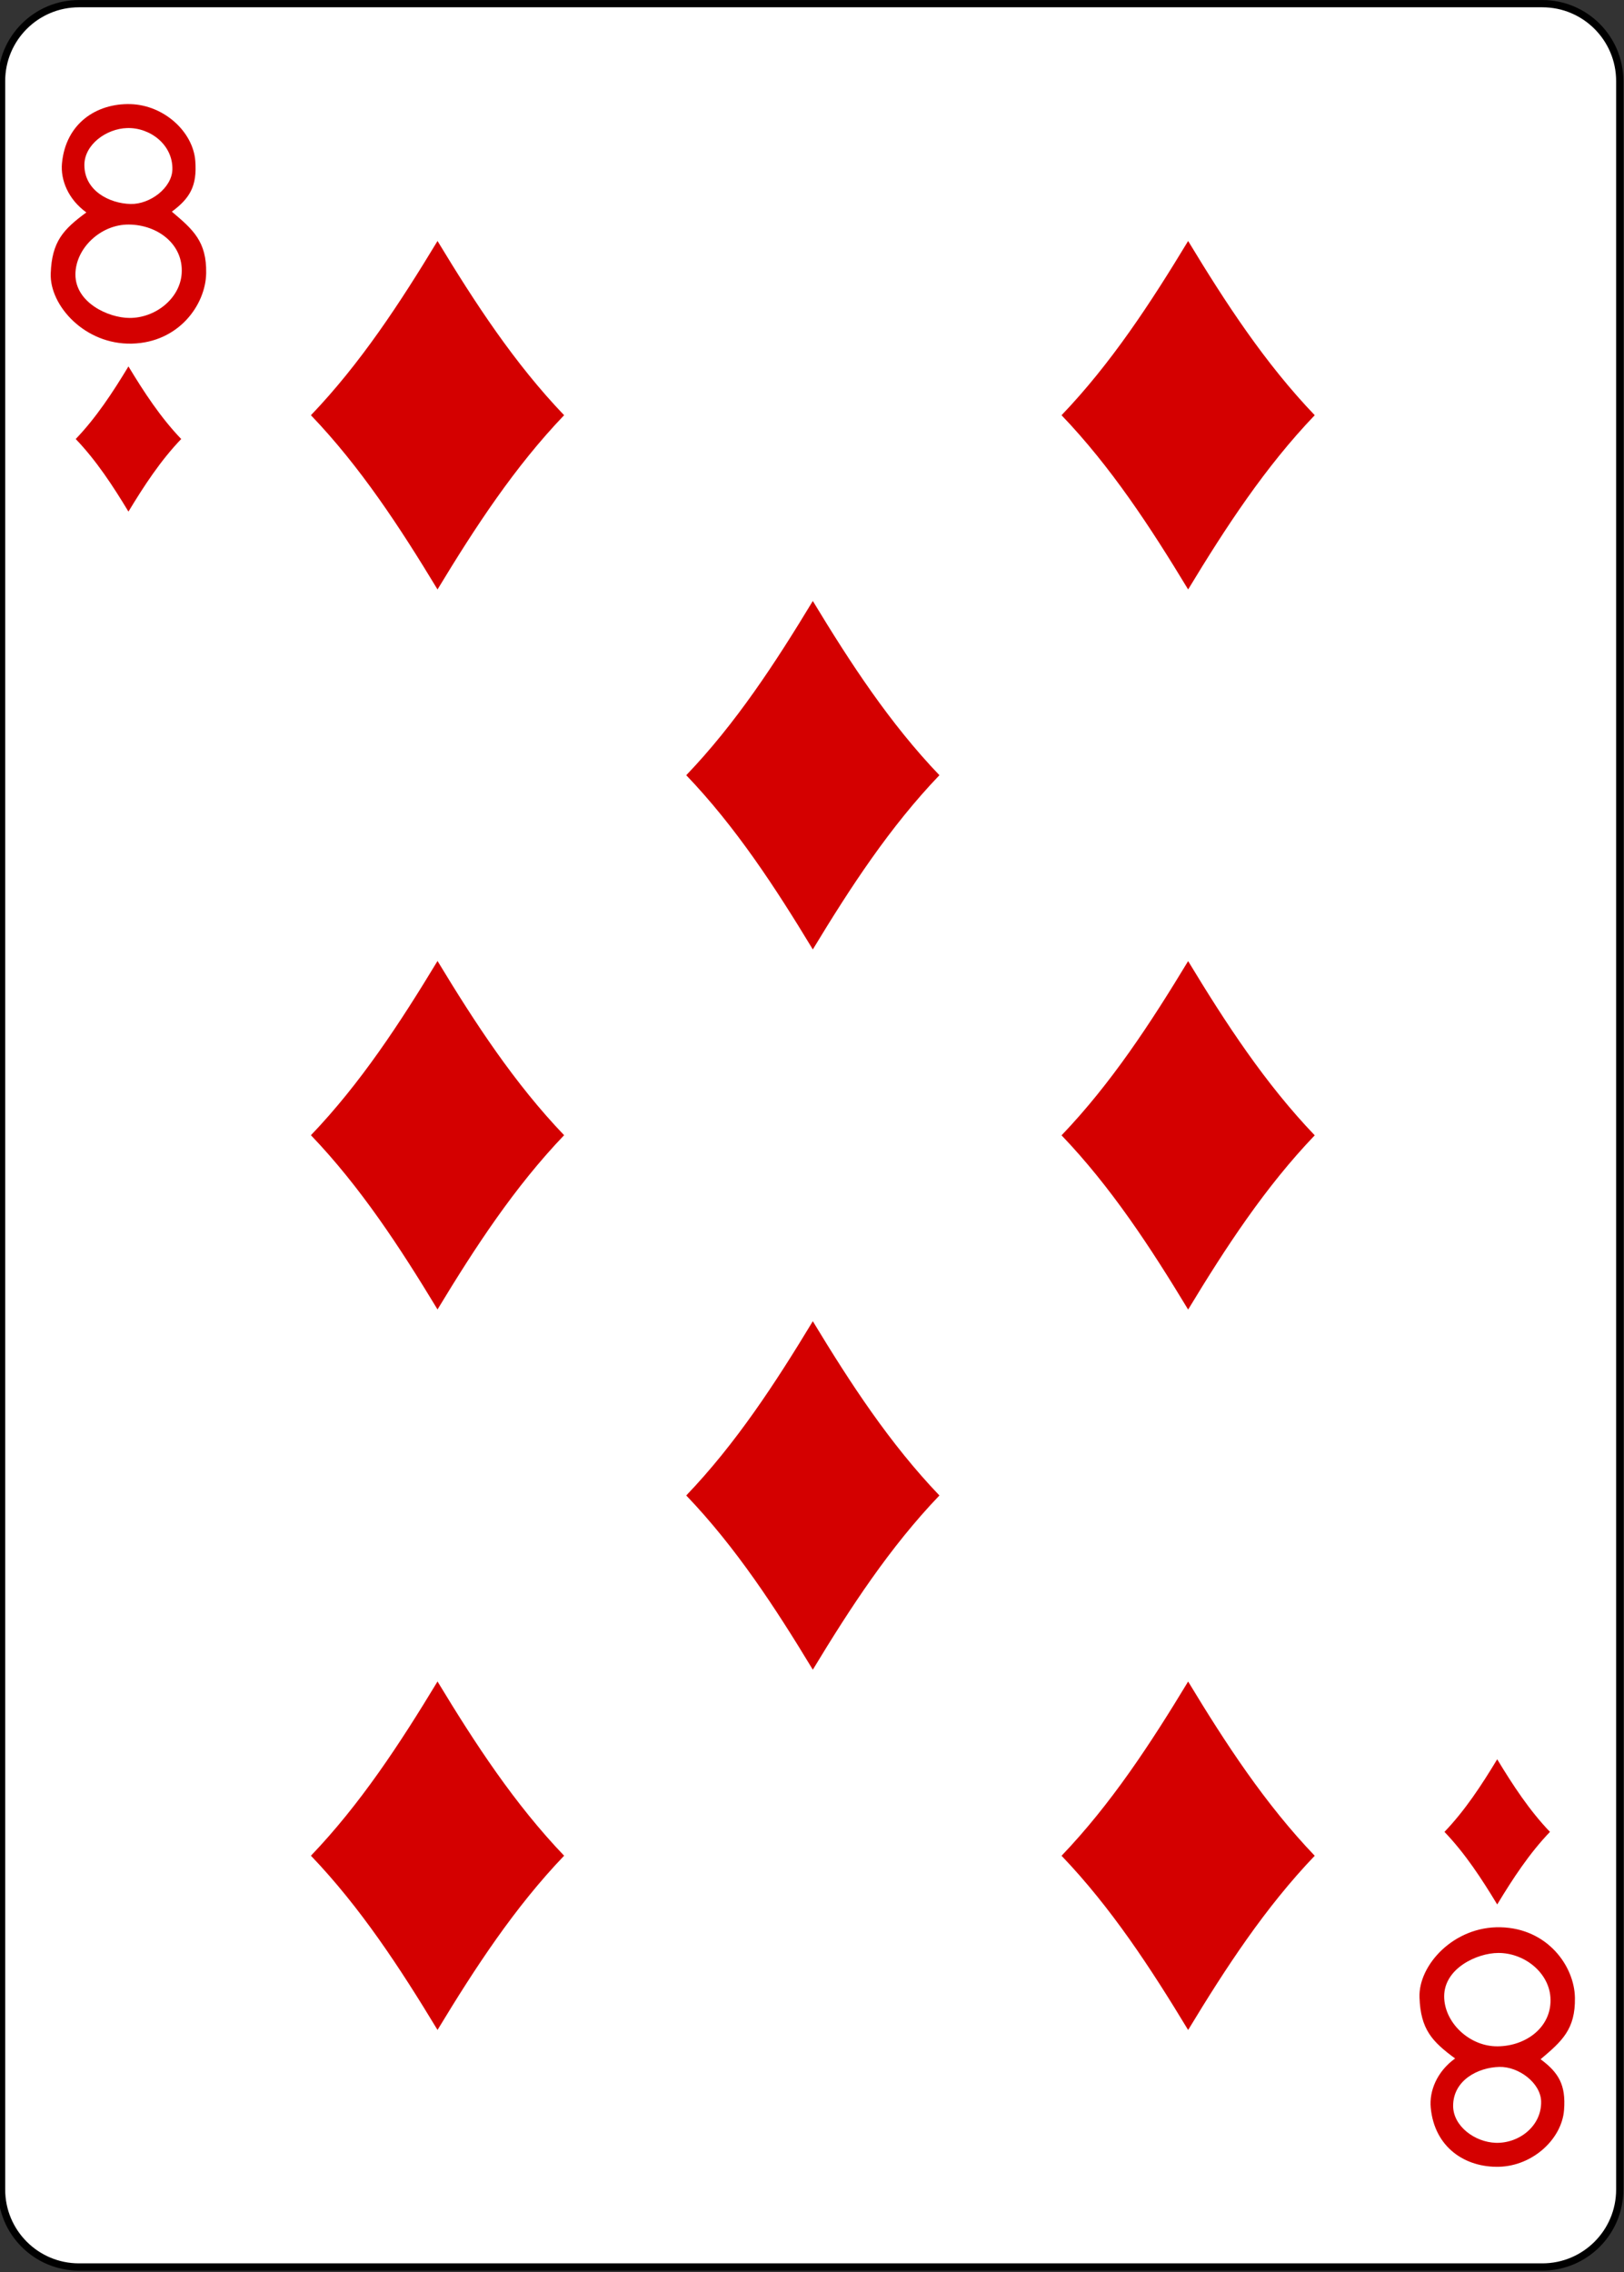 <?xml version="1.0" encoding="UTF-8"?>
<svg xmlns="http://www.w3.org/2000/svg" xmlns:xlink="http://www.w3.org/1999/xlink" width="386pt" height="540pt" viewBox="0 0 386 540" version="1.1">
<rect x="0" y="0" width="386" height="540" fill="#333333" stroke="none"/>
<g id="surface1">
<path style="fill-rule:nonzero;fill:rgb(100%,100%,100%);fill-opacity:1;stroke-width:1.001;stroke-linecap:butt;stroke-linejoin:miter;stroke:rgb(0%,0%,0%);stroke-opacity:1;stroke-miterlimit:4;" d="M 2323.288 -30.445 L 2525.162 -30.445 C 2531.058 -30.445 2535.839 -25.67 2535.839 -19.781 L 2535.839 270.703 C 2535.839 276.592 2531.058 281.367 2525.162 281.367 L 2323.288 281.367 C 2317.392 281.367 2312.612 276.592 2312.612 270.703 L 2312.612 -19.781 C 2312.612 -25.67 2317.392 -30.445 2323.288 -30.445 Z M 2323.288 -30.445 " transform="matrix(1.723,0,0,1.725,-3984.259,53.388)"/>
<path style=" stroke:none;fill-rule:nonzero;fill:rgb(83.137%,0%,0%);fill-opacity:1;" d="M 30.531 121.582 C 26.809 115.426 22.891 109.441 17.996 104.332 C 22.891 99.219 26.809 93.234 30.531 87.078 C 34.254 93.234 38.172 99.219 43.07 104.332 C 38.172 109.441 34.254 115.426 30.531 121.582 Z M 30.531 121.582 "/>
<path style=" stroke:none;fill-rule:nonzero;fill:rgb(83.137%,0%,0%);fill-opacity:1;" d="M 282.402 140.082 C 273.465 125.305 264.062 110.941 252.312 98.676 C 264.062 86.406 273.465 72.047 282.402 57.27 C 291.34 72.047 300.742 86.406 312.492 98.676 C 300.742 110.941 291.34 125.305 282.402 140.082 Z M 282.402 140.082 "/>
<path style=" stroke:none;fill-rule:nonzero;fill:rgb(83.137%,0%,0%);fill-opacity:1;" d="M 355.863 452.594 C 352.141 446.438 348.223 440.453 343.328 435.344 C 348.223 430.23 352.141 424.246 355.863 418.09 C 359.59 424.246 363.504 430.23 368.402 435.344 C 363.504 440.453 359.59 446.438 355.863 452.594 Z M 355.863 452.594 "/>
<path style=" stroke:none;fill-rule:nonzero;fill:rgb(83.137%,0%,0%);fill-opacity:1;" d="M 103.992 140.082 C 95.055 125.305 85.652 110.941 73.902 98.676 C 85.652 86.406 95.055 72.047 103.992 57.27 C 112.93 72.047 122.332 86.406 134.082 98.676 C 122.332 110.941 112.93 125.305 103.992 140.082 Z M 103.992 140.082 "/>
<path style=" stroke:none;fill-rule:nonzero;fill:rgb(83.137%,0%,0%);fill-opacity:1;" d="M 193.195 225.633 C 184.262 210.859 174.859 196.496 163.109 184.227 C 174.859 171.961 184.262 157.598 193.195 142.824 C 202.133 157.598 211.535 171.961 223.285 184.227 C 211.535 196.496 202.133 210.859 193.195 225.633 Z M 193.195 225.633 "/>
<path style=" stroke:none;fill-rule:nonzero;fill:rgb(83.137%,0%,0%);fill-opacity:1;" d="M 103.992 311.188 C 95.055 296.41 85.652 282.051 73.902 269.781 C 85.652 257.512 95.055 243.152 103.992 228.375 C 112.93 243.152 122.332 257.512 134.082 269.781 C 122.332 282.051 112.93 296.41 103.992 311.188 Z M 103.992 311.188 "/>
<path style=" stroke:none;fill-rule:nonzero;fill:rgb(83.137%,0%,0%);fill-opacity:1;" d="M 282.402 311.215 C 273.465 296.438 264.062 282.074 252.312 269.809 C 264.062 257.539 273.465 243.18 282.402 228.402 C 291.34 243.18 300.742 257.539 312.492 269.809 C 300.742 282.074 291.34 296.438 282.402 311.215 Z M 282.402 311.215 "/>
<path style=" stroke:none;fill-rule:nonzero;fill:rgb(83.137%,0%,0%);fill-opacity:1;" d="M 103.992 482.414 C 95.055 467.637 85.652 453.277 73.902 441.008 C 85.652 428.738 95.055 414.379 103.992 399.602 C 112.93 414.379 122.332 428.738 134.082 441.008 C 122.332 453.277 112.93 467.637 103.992 482.414 Z M 103.992 482.414 "/>
<path style=" stroke:none;fill-rule:nonzero;fill:rgb(83.137%,0%,0%);fill-opacity:1;" d="M 282.402 482.426 C 273.465 467.648 264.062 453.289 252.312 441.02 C 264.062 428.75 273.465 414.391 282.402 399.613 C 291.34 414.391 300.742 428.75 312.492 441.02 C 300.742 453.289 291.34 467.648 282.402 482.426 Z M 282.402 482.426 "/>
<path style=" stroke:none;fill-rule:nonzero;fill:rgb(83.137%,0%,0%);fill-opacity:1;" d="M 193.195 396.801 C 184.262 382.023 174.859 367.664 163.109 355.395 C 174.859 343.125 184.262 328.766 193.195 313.988 C 202.133 328.766 211.535 343.125 223.285 355.395 C 211.535 367.664 202.133 382.023 193.195 396.801 Z M 193.195 396.801 "/>
<path style=" stroke:none;fill-rule:nonzero;fill:rgb(83.137%,0%,0%);fill-opacity:1;" d="M 12.055 64.992 C 12.328 57.352 15.086 54.484 20.523 50.484 C 16.188 47.352 14.359 42.738 14.73 38.809 C 15.625 29.297 22.961 24.539 30.969 24.742 C 38.98 24.957 45.879 31.316 46.418 38.227 C 46.883 44.238 45.102 47.137 40.844 50.301 C 45.895 54.57 49.125 57.379 49.004 64.906 C 48.887 72.434 42.488 81.391 31.34 81.664 C 20.191 81.938 11.781 72.637 12.055 64.992 Z M 43.18 65.02 C 43.652 58.102 37.543 53.434 30.648 53.363 C 23.93 53.293 17.926 59.031 17.926 65.246 C 17.926 71.914 25.738 75.543 30.785 75.559 C 36.922 75.586 42.762 70.977 43.18 65.02 Z M 40.973 40.266 C 41.102 34.445 35.734 30.266 30.195 30.434 C 25.273 30.586 20.062 34.344 20.055 39.215 C 20.055 45.312 25.984 48.359 31.047 48.477 C 35.641 48.578 40.867 44.668 40.973 40.266 Z M 40.973 40.266 "/>
<path style=" stroke:none;fill-rule:nonzero;fill:rgb(83.137%,0%,0%);fill-opacity:1;" d="M 337.391 474.68 C 337.66 482.324 340.422 485.191 345.855 489.191 C 341.52 492.32 339.691 496.938 340.062 500.867 C 340.957 510.379 348.293 515.137 356.301 514.93 C 364.316 514.719 371.211 508.359 371.75 501.445 C 372.219 495.438 370.434 492.535 366.176 489.375 C 371.23 485.102 374.457 482.297 374.336 474.77 C 374.219 467.242 367.82 458.285 356.672 458.012 C 345.523 457.738 337.113 467.039 337.391 474.68 Z M 368.512 474.652 C 368.988 481.574 362.875 486.242 355.98 486.309 C 349.266 486.383 343.258 480.645 343.258 474.43 C 343.258 467.758 351.074 464.133 356.121 464.117 C 362.254 464.09 368.098 468.695 368.512 474.652 Z M 366.305 499.41 C 366.434 505.23 361.07 509.406 355.531 509.238 C 350.605 509.09 345.395 505.328 345.387 500.457 C 345.387 494.359 351.316 491.316 356.379 491.199 C 360.973 491.094 366.199 495.004 366.305 499.41 Z M 366.305 499.41 "/>
</g>
</svg>
